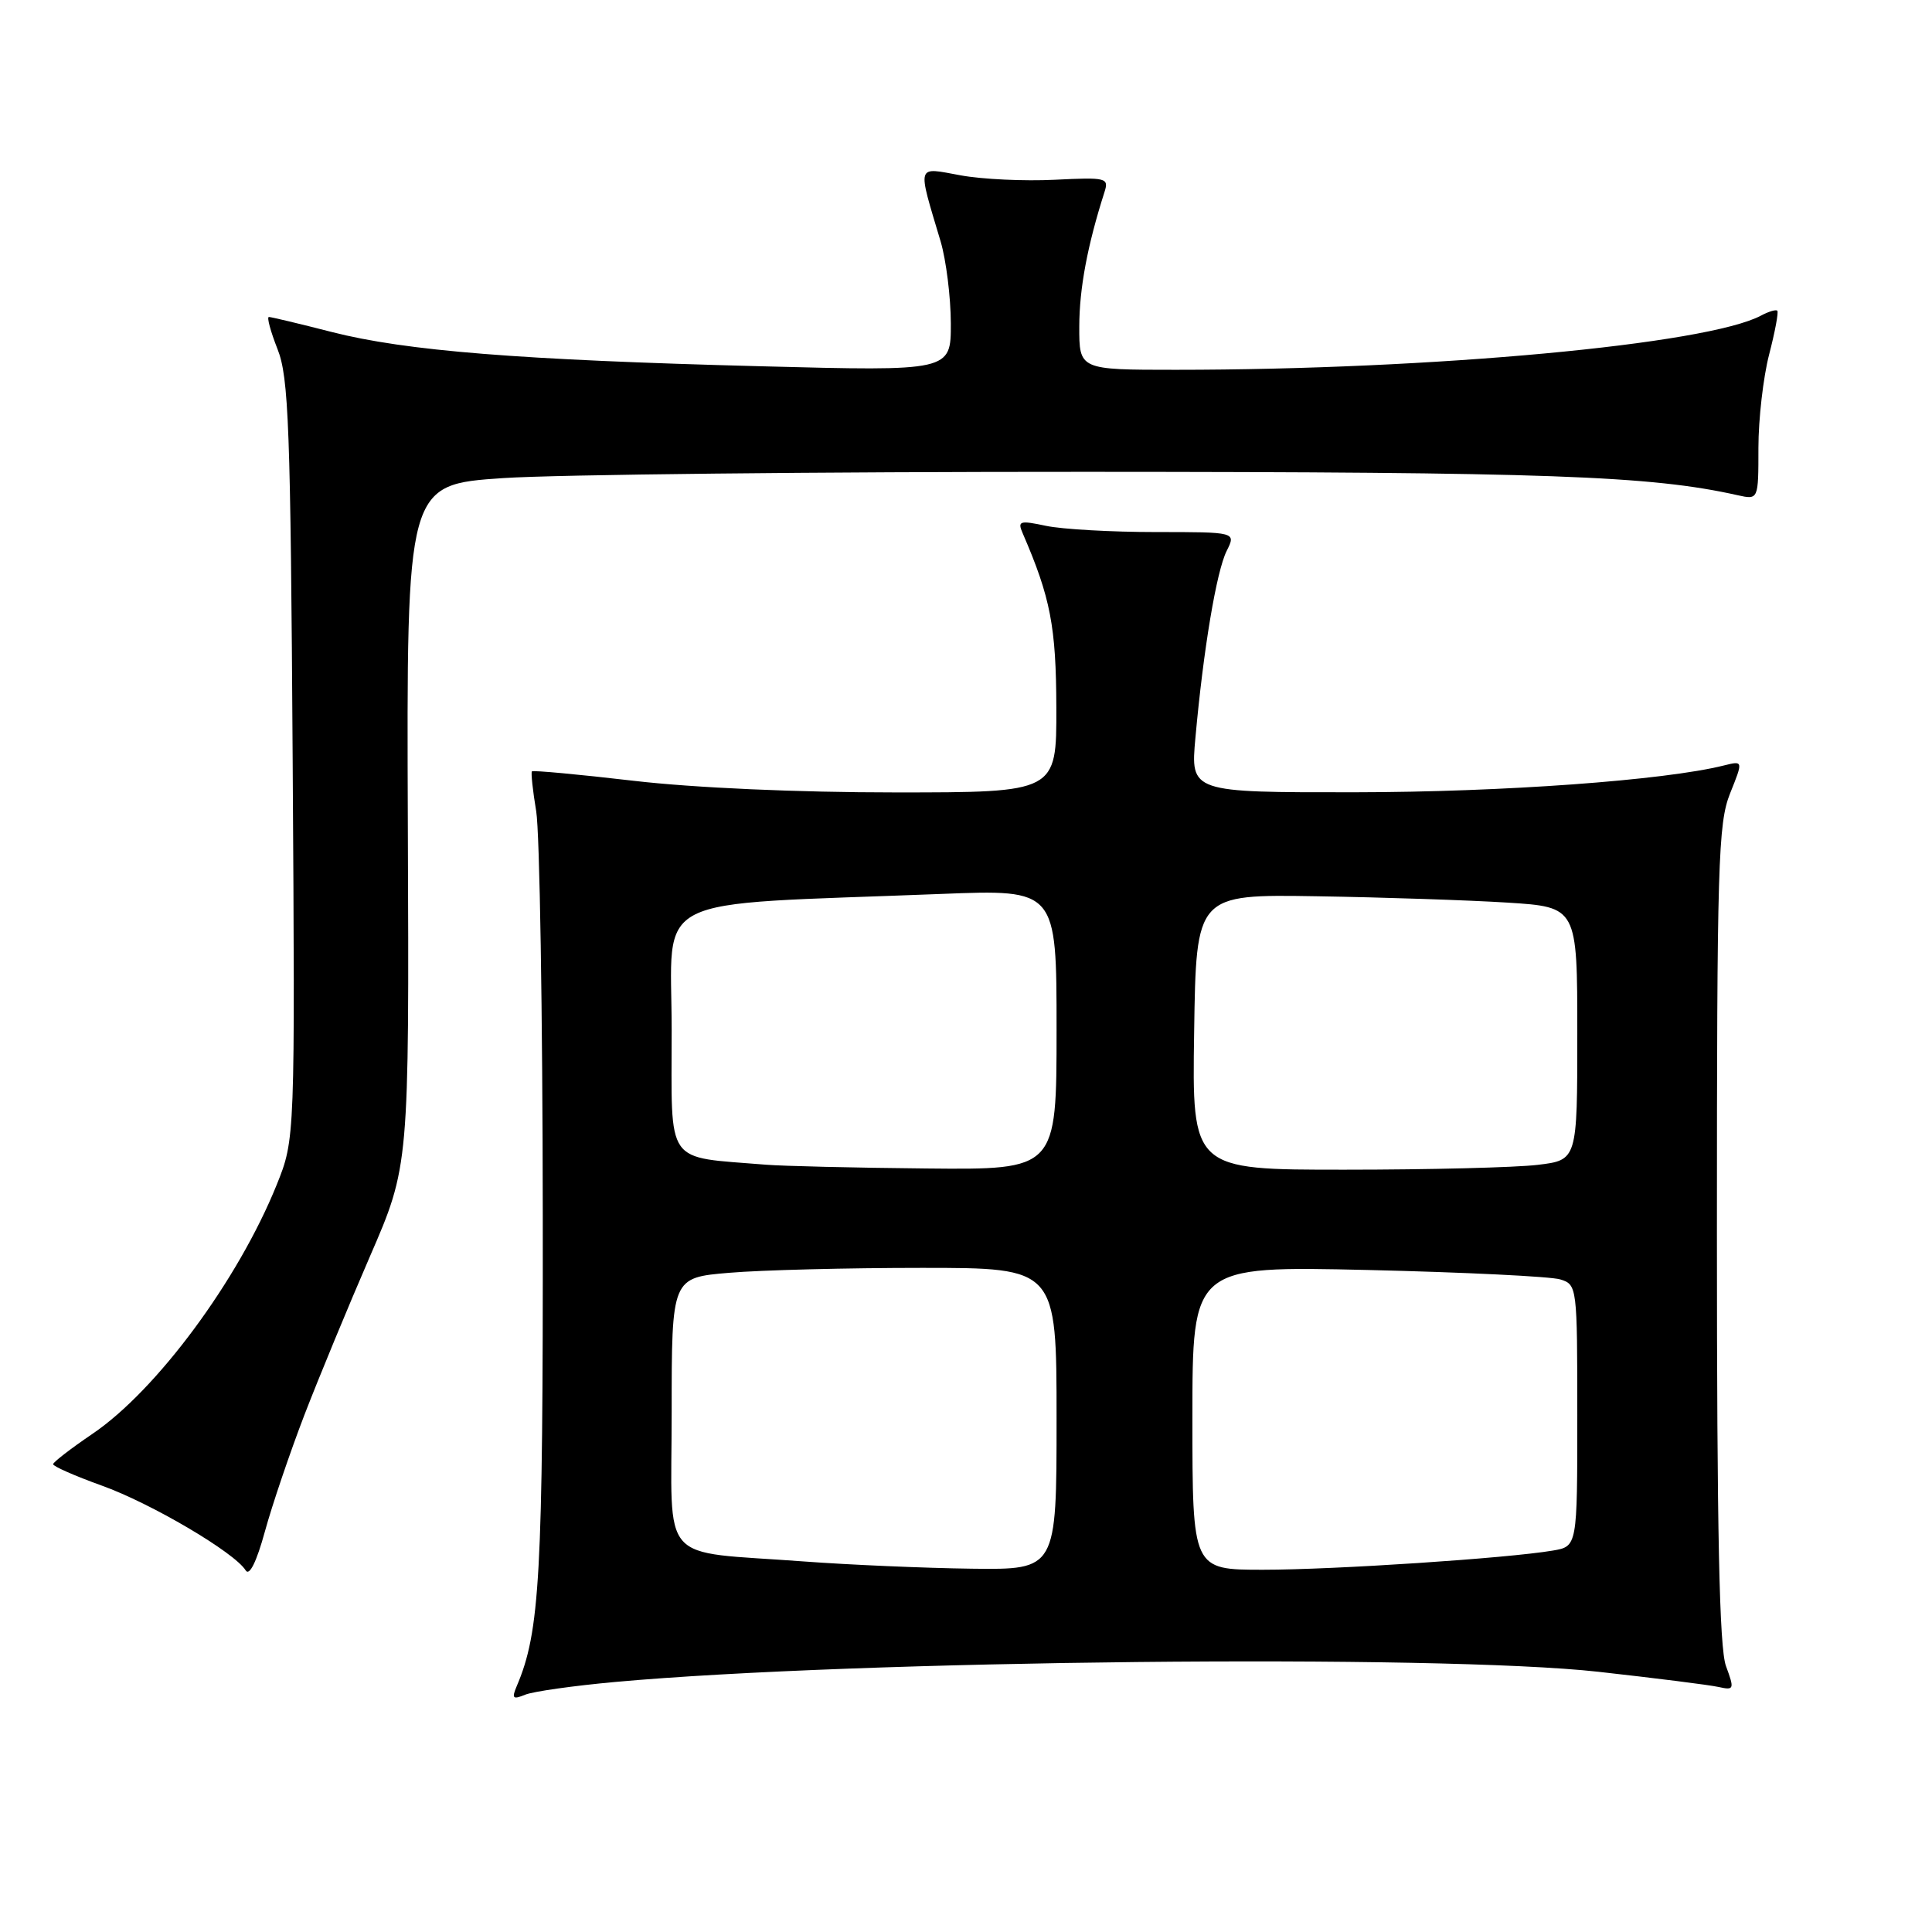 <?xml version="1.0" encoding="UTF-8" standalone="no"?>
<!DOCTYPE svg PUBLIC "-//W3C//DTD SVG 1.1//EN" "http://www.w3.org/Graphics/SVG/1.1/DTD/svg11.dtd" >
<svg xmlns="http://www.w3.org/2000/svg" xmlns:xlink="http://www.w3.org/1999/xlink" version="1.1" viewBox="0 0 256 256">
 <g >
 <path fill="currentColor"
d=" M 81.50 222.87 C 113.44 219.97 190.61 219.17 211.80 221.52 C 219.33 222.36 226.49 223.26 227.70 223.53 C 229.79 223.99 229.84 223.85 228.70 220.76 C 227.82 218.37 227.50 203.03 227.50 163.50 C 227.50 114.48 227.66 109.10 229.24 105.14 C 230.99 100.79 230.99 100.79 228.42 101.43 C 220.57 103.40 199.09 104.96 179.62 104.98 C 157.74 105.00 157.74 105.00 158.40 97.75 C 159.45 86.08 161.19 75.69 162.54 73.00 C 163.79 70.50 163.79 70.50 153.15 70.50 C 147.29 70.50 140.75 70.13 138.62 69.68 C 135.09 68.93 134.80 69.03 135.52 70.68 C 139.20 79.19 139.94 83.02 139.97 93.75 C 140.00 105.00 140.00 105.00 118.60 105.00 C 105.70 105.00 91.93 104.39 83.97 103.46 C 76.70 102.61 70.63 102.05 70.48 102.21 C 70.34 102.37 70.59 104.75 71.05 107.50 C 71.51 110.25 71.90 134.32 71.92 161.00 C 71.96 208.78 71.55 216.21 68.47 223.42 C 67.78 225.05 67.95 225.23 69.58 224.56 C 70.63 224.13 76.00 223.37 81.50 222.87 Z  M 40.33 187.50 C 42.24 182.55 46.15 173.10 49.01 166.50 C 54.22 154.50 54.22 154.50 54.04 109.35 C 53.87 64.21 53.87 64.21 66.68 63.35 C 73.73 62.88 108.52 62.51 144.00 62.52 C 205.05 62.54 218.71 63.03 230.25 65.62 C 233.00 66.23 233.00 66.23 233.00 59.33 C 233.00 55.54 233.64 49.98 234.42 46.97 C 235.20 43.96 235.69 41.35 235.50 41.17 C 235.32 40.99 234.35 41.28 233.34 41.82 C 226.19 45.63 189.81 49.00 155.80 49.00 C 143.00 49.00 143.00 49.00 143.01 43.25 C 143.02 38.23 144.09 32.51 146.34 25.48 C 146.96 23.56 146.63 23.48 139.74 23.82 C 135.76 24.02 130.14 23.76 127.27 23.23 C 121.35 22.15 121.53 21.57 124.64 32.00 C 125.37 34.48 125.98 39.36 125.99 42.85 C 126.00 49.19 126.00 49.19 100.75 48.53 C 68.82 47.70 53.79 46.50 43.95 43.99 C 39.67 42.89 35.92 42.00 35.63 42.00 C 35.33 42.00 35.85 43.91 36.77 46.25 C 38.26 49.99 38.50 56.48 38.78 100.72 C 39.10 150.94 39.10 150.94 36.66 157.00 C 31.56 169.63 20.74 184.25 12.24 190.00 C 9.40 191.93 7.06 193.73 7.04 194.01 C 7.02 194.29 9.91 195.56 13.46 196.84 C 19.98 199.17 31.09 205.71 32.55 208.08 C 33.04 208.88 33.99 206.98 35.10 202.93 C 36.07 199.39 38.43 192.45 40.33 187.50 Z  M 106.50 206.90 C 87.04 205.45 89.00 207.66 89.00 187.10 C 89.00 169.29 89.00 169.29 96.65 168.65 C 100.86 168.29 112.33 168.00 122.15 168.00 C 140.00 168.00 140.00 168.00 140.00 188.00 C 140.00 208.00 140.00 208.00 128.75 207.86 C 122.56 207.78 112.55 207.35 106.50 206.90 Z  M 158.00 187.87 C 158.00 167.75 158.00 167.75 181.25 168.28 C 194.04 168.58 205.51 169.14 206.75 169.53 C 208.97 170.22 209.00 170.47 209.00 187.57 C 209.00 204.91 209.00 204.91 205.75 205.46 C 199.75 206.48 176.80 208.00 167.35 208.00 C 158.00 208.00 158.00 208.00 158.00 187.87 Z  M 101.50 154.33 C 87.95 153.21 89.00 154.70 89.00 136.53 C 89.00 118.14 85.33 120.00 124.75 118.45 C 140.00 117.85 140.00 117.85 140.00 136.43 C 140.00 155.00 140.00 155.00 122.75 154.83 C 113.26 154.74 103.70 154.51 101.50 154.33 Z  M 158.23 136.75 C 158.50 118.50 158.50 118.50 174.50 118.76 C 183.30 118.90 194.66 119.28 199.75 119.60 C 209.00 120.19 209.00 120.19 209.00 136.95 C 209.00 153.72 209.00 153.72 203.75 154.35 C 200.86 154.70 189.38 154.99 178.23 154.99 C 157.95 155.00 157.95 155.00 158.23 136.75 Z "/>
</g>
</svg>